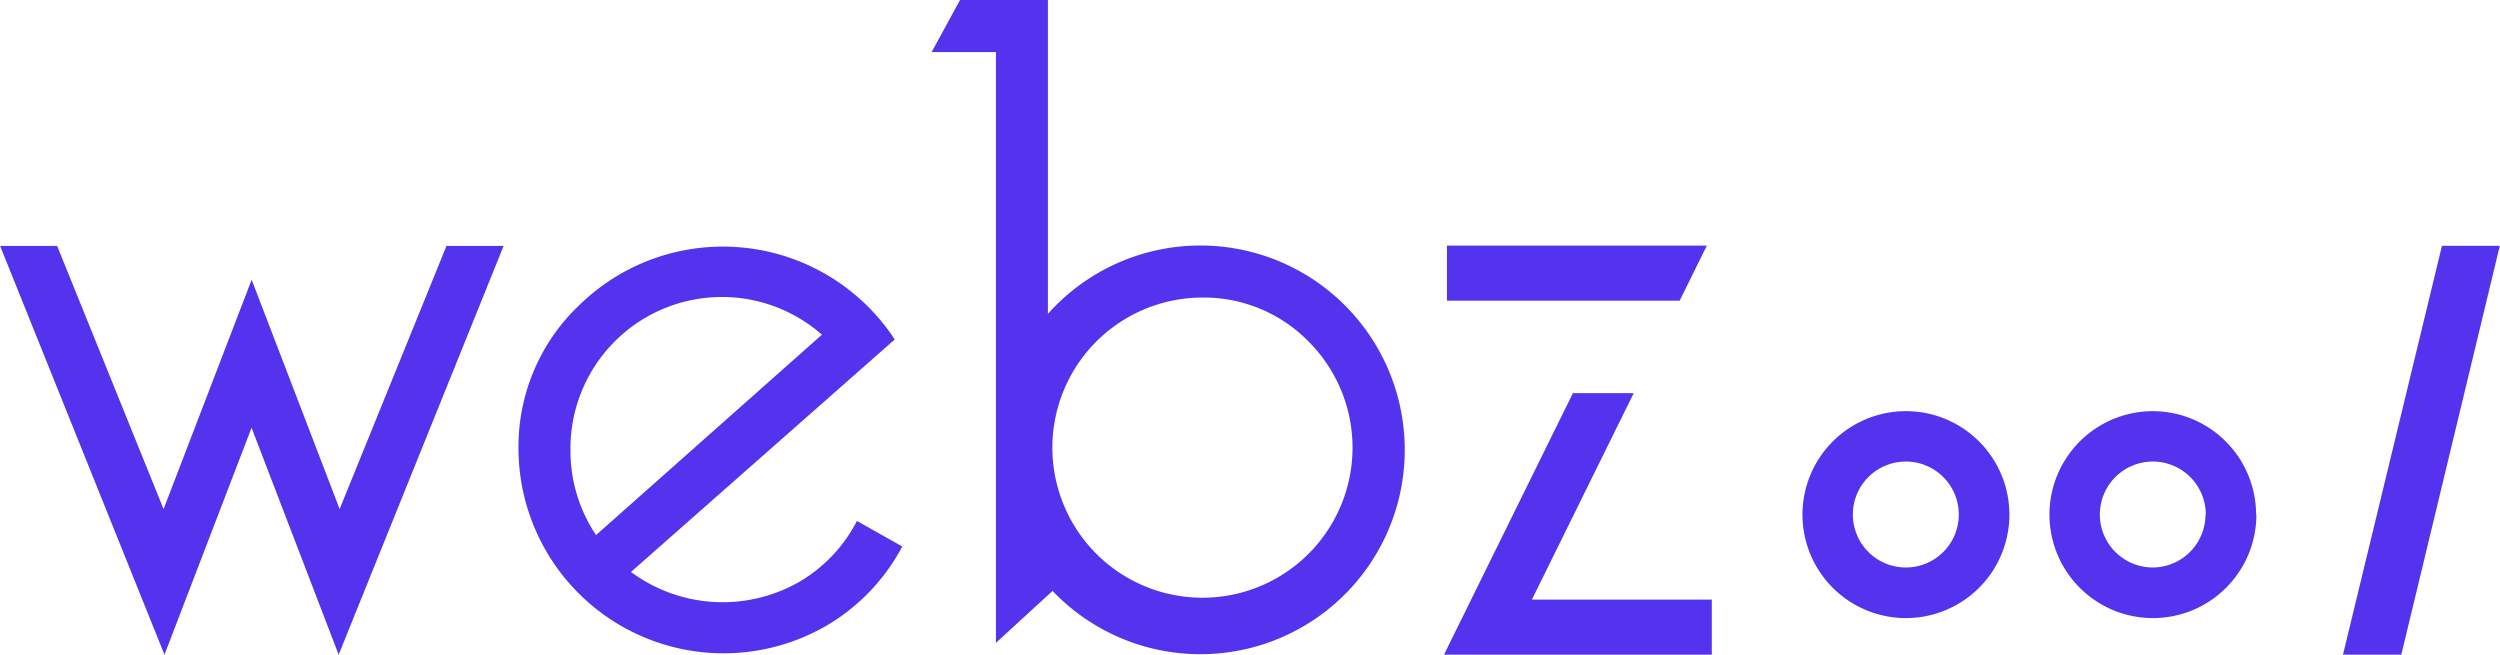 <svg id="Layer_1" data-name="Layer 1" xmlns="http://www.w3.org/2000/svg" viewBox="0 0 252.03 65.99"><defs><style>.cls-1{fill:#5333ed;}</style></defs><title>webzool-2</title><path class="cls-1" d="M439.35,550.12,430.57,573,414,531.79h5.75l10.73,26.53,8.88-23.12,8.87,23.12L459,531.79h5.76L448.13,573Z" transform="translate(-413.99 -507)"/><path class="cls-1" d="M500.38,559.52l4.57,2.57a20.22,20.22,0,0,1-7.43,7.86,20.68,20.68,0,0,1-31.26-17.58,19.67,19.67,0,0,1,6.1-14.58,20.71,20.71,0,0,1,31.83,3.43L477.6,564.66a15.54,15.54,0,0,0,17.2.86A15.16,15.16,0,0,0,500.38,559.52Zm-26.3,1.42,22.77-20.2a15.27,15.27,0,0,0-25.35,11.63A15.22,15.22,0,0,0,474.08,560.94Z" transform="translate(-413.99 -507)"/><path class="cls-1" d="M514.39,512.25h-6.48l2.86-5.25h8.86v31.64a20.6,20.6,0,1,1,.47,27.93l-5.71,5.24ZM535,537a15.13,15.13,0,1,0,10.91,4.43A14.78,14.78,0,0,0,535,537Z" transform="translate(-413.99 -507)"/><polygon class="cls-1" points="169.33 30.31 172.07 24.76 145.87 24.76 145.87 30.31 163.2 30.31 169.33 30.31"/><path class="cls-1" d="M568.42,567.45h18.14V573h-27l13-26.37h6.13Zm48.14-8.57a10.43,10.43,0,1,1-10.43-10.43A10.43,10.43,0,0,1,616.56,558.88Zm-5.1,0a5.34,5.34,0,1,0-5.33,5.33A5.34,5.34,0,0,0,611.46,558.88Zm30,0A10.43,10.43,0,1,1,631,548.45,10.43,10.43,0,0,1,641.43,558.88Zm-5.1,0a5.34,5.34,0,1,0-5.33,5.33A5.34,5.34,0,0,0,636.33,558.88Zm23.81-27.1L650.19,573h5.88L666,531.78Z" transform="translate(-413.99 -507)"/></svg>